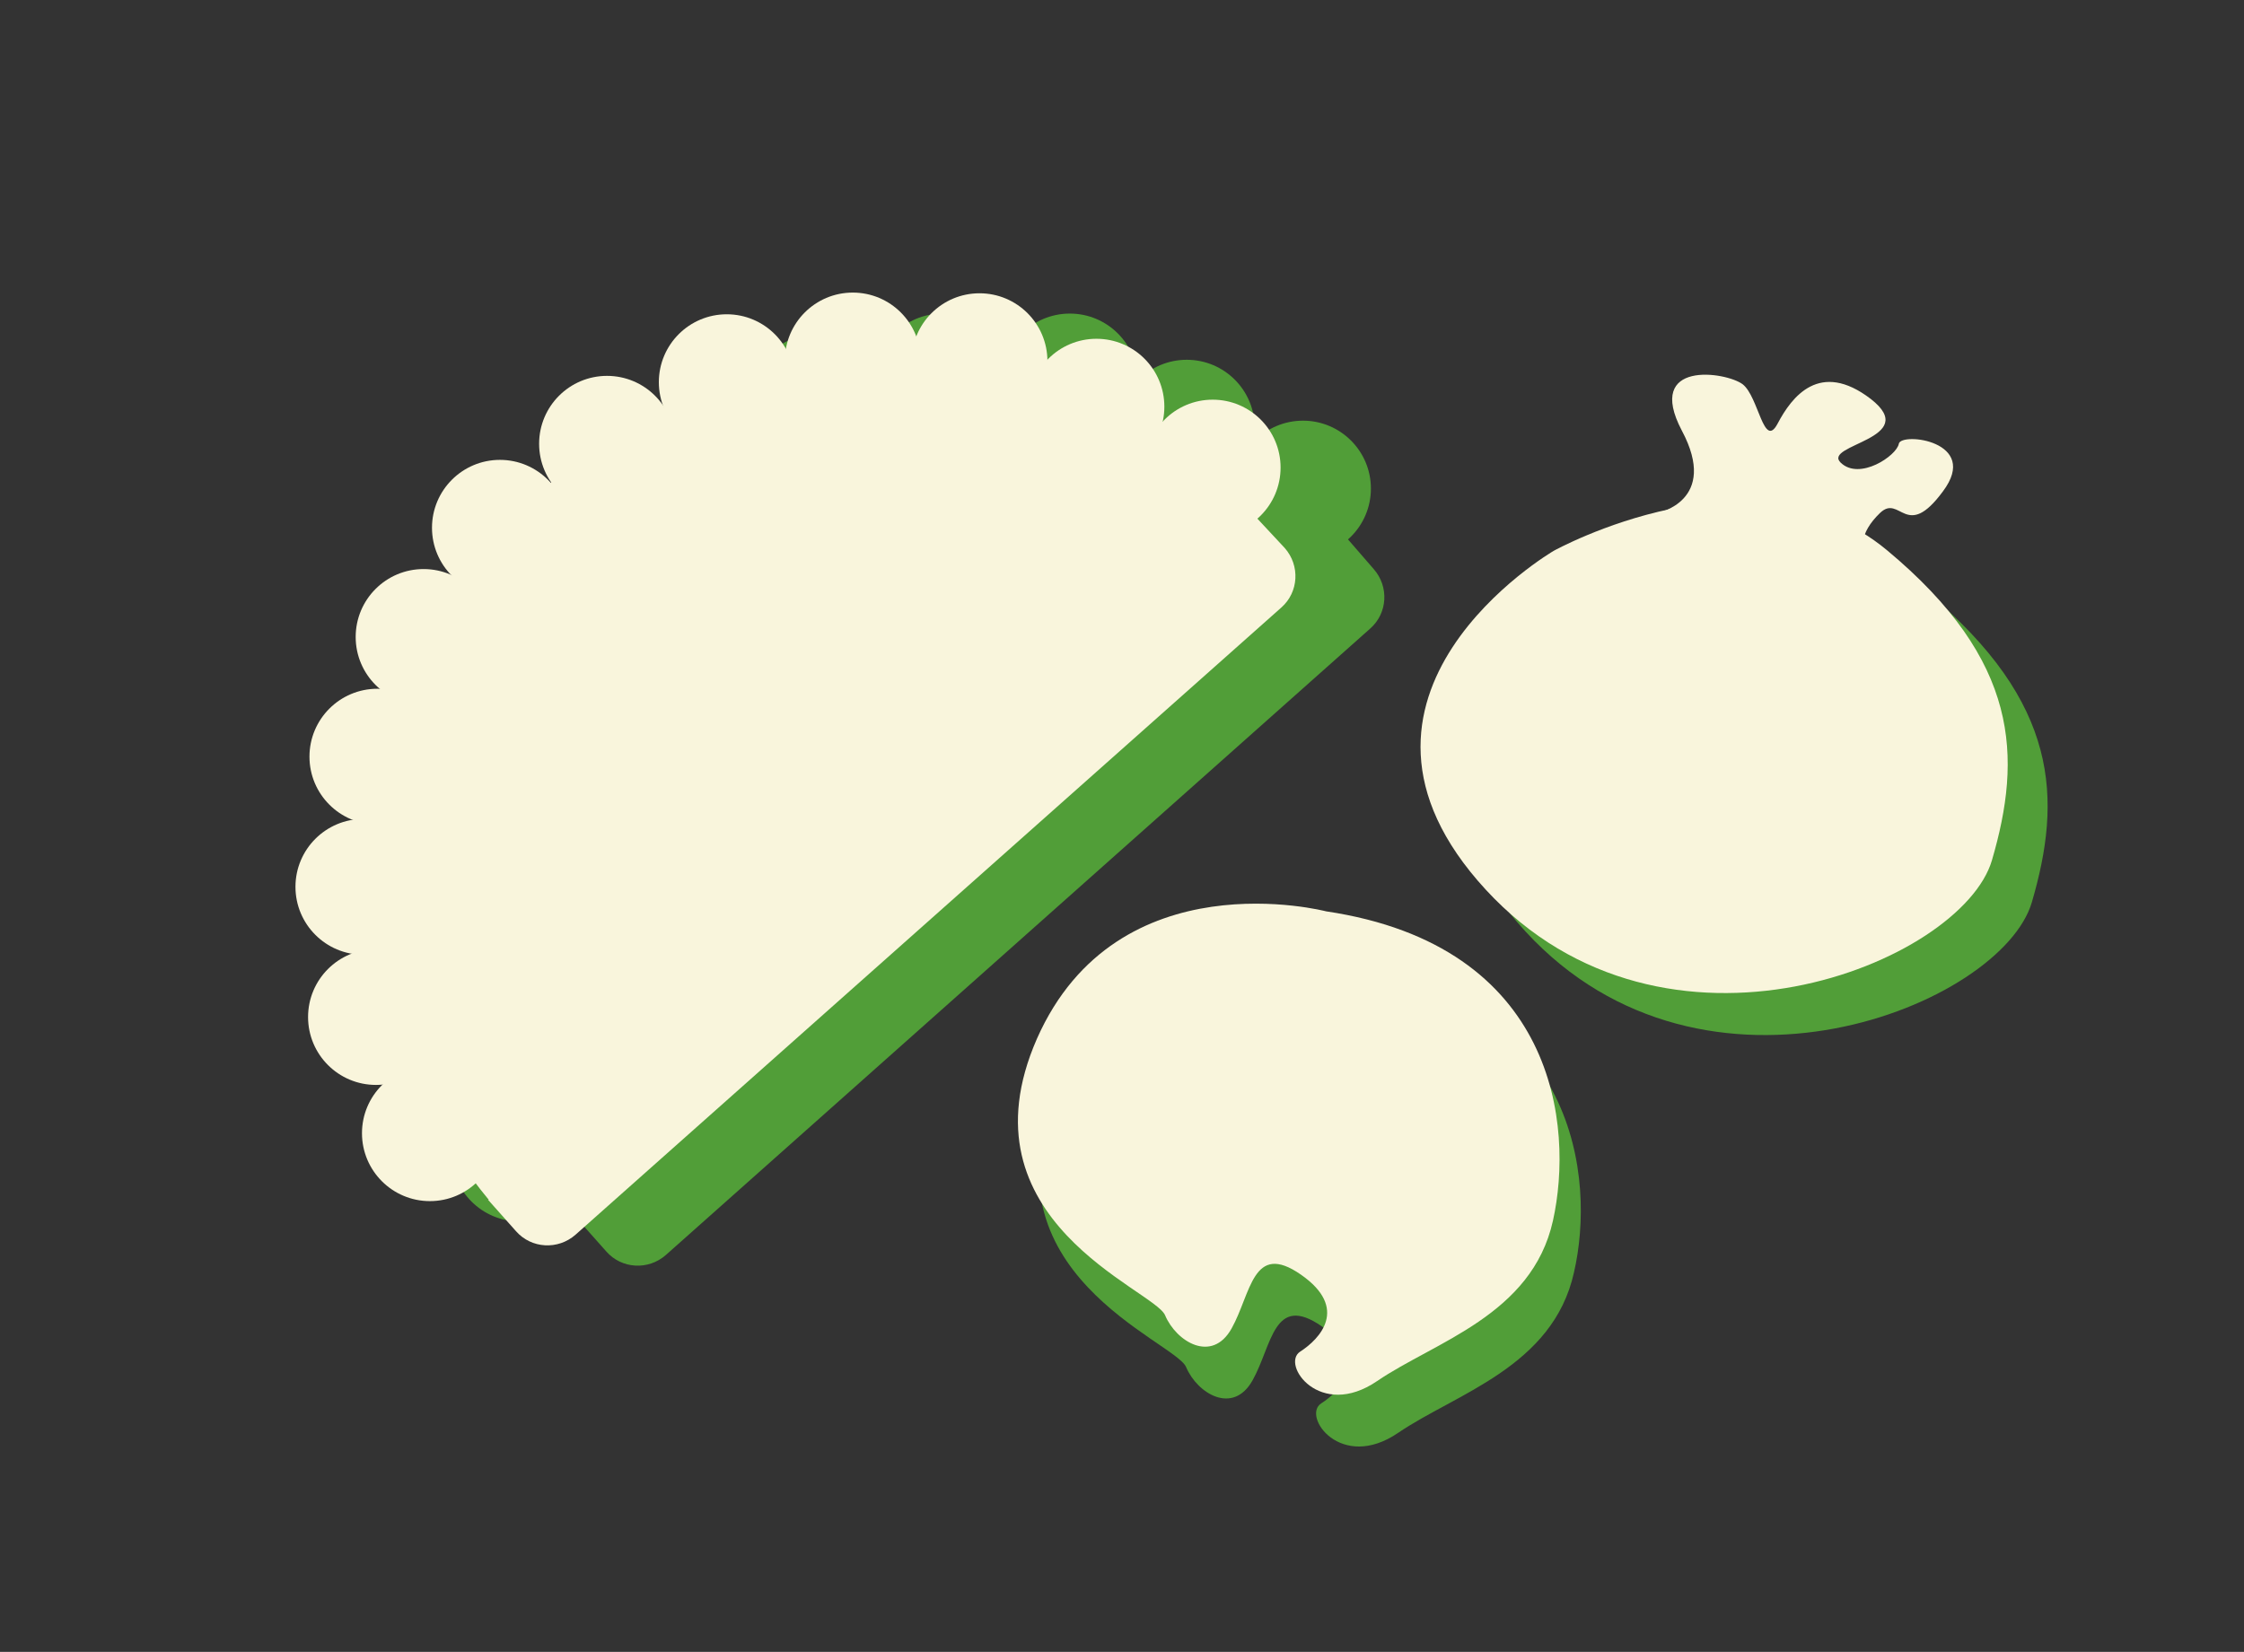 <?xml version="1.0" encoding="utf-8"?>
<!-- Generator: Adobe Illustrator 19.0.0, SVG Export Plug-In . SVG Version: 6.00 Build 0)  -->
<svg version="1.1" xmlns="http://www.w3.org/2000/svg" xmlns:xlink="http://www.w3.org/1999/xlink" x="0px" y="0px"
	 viewBox="0 0 320.5 236" style="enable-background:new 0 0 320.5 236;" xml:space="preserve">
<rect x="0" y="0" width="320.5" height="236" fill="#333333" stroke="none"/>
<style type="text/css">
	.st0{fill:#519E38;}
	.st1{fill:#F9F5DC;}
</style>
<g id="Layer_2">
</g>
<g id="kolba_4">
</g>
<g id="kolba_3">
</g>
<g id="kolby">
</g>
<g id="doma">
</g>
<g id="butylka_3">
</g>
<g id="butylka_2">
</g>
<g id="butylka_1">
</g>
<g id="vanna_2">
</g>
<g id="sneg">
</g>
<g id="vanna_1">
</g>
<g id="shariki_2">
</g>
<g id="shariki_1">
</g>
<g id="voronka">
</g>
<g id="gradusnik">
</g>
<g id="kolba_2">
</g>
<g id="kolba_1">
</g>
<g id="probirki">
</g>
<g id="potato">
</g>
<g id="zavod">
</g>
<g id="blank">
</g>
<g id="ticks">
</g>
<g id="car">
</g>
<g id="lupa">
	<g>
		<path class="st0" d="M227.6,84.7c0,0-35.3,20.6-9.7,48.4s68,10.5,72.3-4.2c4.3-14.7,4-28.5-15-44.3S227.6,84.7,227.6,84.7z"/>
		<path class="st0" d="M192.4,137.6c0,0-29.8-7.8-41.3,18.2c-11.4,26,16.7,35.8,18.3,39.5c1.6,3.8,6.7,6.9,9.5,1.9
			c2.8-5,3-12.5,9.9-7.7s2.7,9.2-0.1,11s2.8,9.8,11,4.2c8.2-5.6,22.1-9.4,25.1-22.9C227.9,168.4,225.3,142.6,192.4,137.6z"/>
		<g>
			<path class="st0" d="M192.3,76.8c-27.2-28.4-72.2-30.4-101.8-4.1S57.7,144,82.7,174.3l-0.1,0l4,4.5l0,0c2.2,2.5,6,2.7,8.5,0.5
				l100.6-89.5c2.5-2.2,2.7-6,0.5-8.5l0,0L192.3,76.8L192.3,76.8z"/>
			<circle class="st0" cx="74.2" cy="164.8" r="9.7"/>
			<circle class="st0" cx="66.5" cy="148.2" r="9.7"/>
			<circle class="st0" cx="64.8" cy="129.6" r="9.7"/>
			<circle class="st0" cx="66.8" cy="111" r="9.7"/>
			<circle class="st0" cx="73.4" cy="93.9" r="9.7"/>
			<circle class="st0" cx="84.3" cy="78.4" r="9.7"/>
			<circle class="st0" cx="99.5" cy="66.3" r="9.7"/>
			<circle class="st0" cx="116.6" cy="57.5" r="9.7"/>
			<circle class="st0" cx="134.6" cy="54.5" r="9.7"/>
			<circle class="st0" cx="152.8" cy="54.5" r="9.7"/>
			<circle class="st0" cx="169.5" cy="61.1" r="9.7"/>
			<circle class="st0" cx="186.1" cy="69.8" r="9.7"/>
		</g>
		<g>
			<path class="st1" d="M179.4,73.9c-27.2-28.4-72.2-30.4-101.8-4s-32.8,71.3-7.8,101.5l-0.1,0l4,4.5l0,0c2.2,2.5,6,2.7,8.5,0.5
				L183,86.8c2.5-2.2,2.7-6,0.5-8.5l0,0L179.4,73.9L179.4,73.9z"/>
			<circle class="st1" cx="61.4" cy="161.9" r="9.7"/>
			<circle class="st1" cx="53.7" cy="145.3" r="9.7"/>
			<circle class="st1" cx="51.9" cy="126.7" r="9.7"/>
			<circle class="st1" cx="53.9" cy="108.1" r="9.7"/>
			<circle class="st1" cx="60.5" cy="91" r="9.7"/>
			<circle class="st1" cx="71.4" cy="75.4" r="9.7"/>
			<circle class="st1" cx="86.7" cy="63.4" r="9.7"/>
			<circle class="st1" cx="103.8" cy="54.6" r="9.7"/>
			<circle class="st1" cx="121.8" cy="51.5" r="9.7"/>
			<circle class="st1" cx="139.9" cy="51.6" r="9.7"/>
			<circle class="st1" cx="156.6" cy="58.1" r="9.7"/>
			<circle class="st1" cx="173.2" cy="66.8" r="9.7"/>
		</g>
		<path class="st1" d="M189.4,130.2c0,0-29.8-7.8-41.3,18.2c-11.4,26,16.7,35.8,18.3,39.5c1.6,3.8,6.7,6.9,9.5,1.9
			c2.8-5,3-12.5,9.9-7.7s2.7,9.2-0.1,11s2.8,9.8,11,4.2c8.2-5.6,22.1-9.4,25.1-22.9S222.3,135.1,189.4,130.2z"/>
		<path class="st0" d="M77,161"/>
		<path class="st1" d="M221.9,78.7c0,0-35.3,20.6-9.7,48.4s68,10.5,72.3-4.2s4-28.5-15-44.3S221.9,78.7,221.9,78.7z"/>
		<path class="st1" d="M236.7,73.3c0,0,8.9-1.7,3.5-11.8c-5.3-10.1,6.3-8.4,8.7-6.6c2.3,1.8,3,9.4,5,5.6c2-3.8,6-9.1,13.3-3.5
			c7.3,5.7-7,6.5-4.3,9.1c2.7,2.6,8-1,8.3-2.7c0.3-1.7,11.7-0.4,6.3,6.8c-5.3,7.2-6.1,0.3-9,3.1s-3.3,5.7-0.7,7.5
			c2.7,1.9-11.3,0.9-11.3,0.9L236.7,73.3z"/>
	</g>
</g>
</svg>
